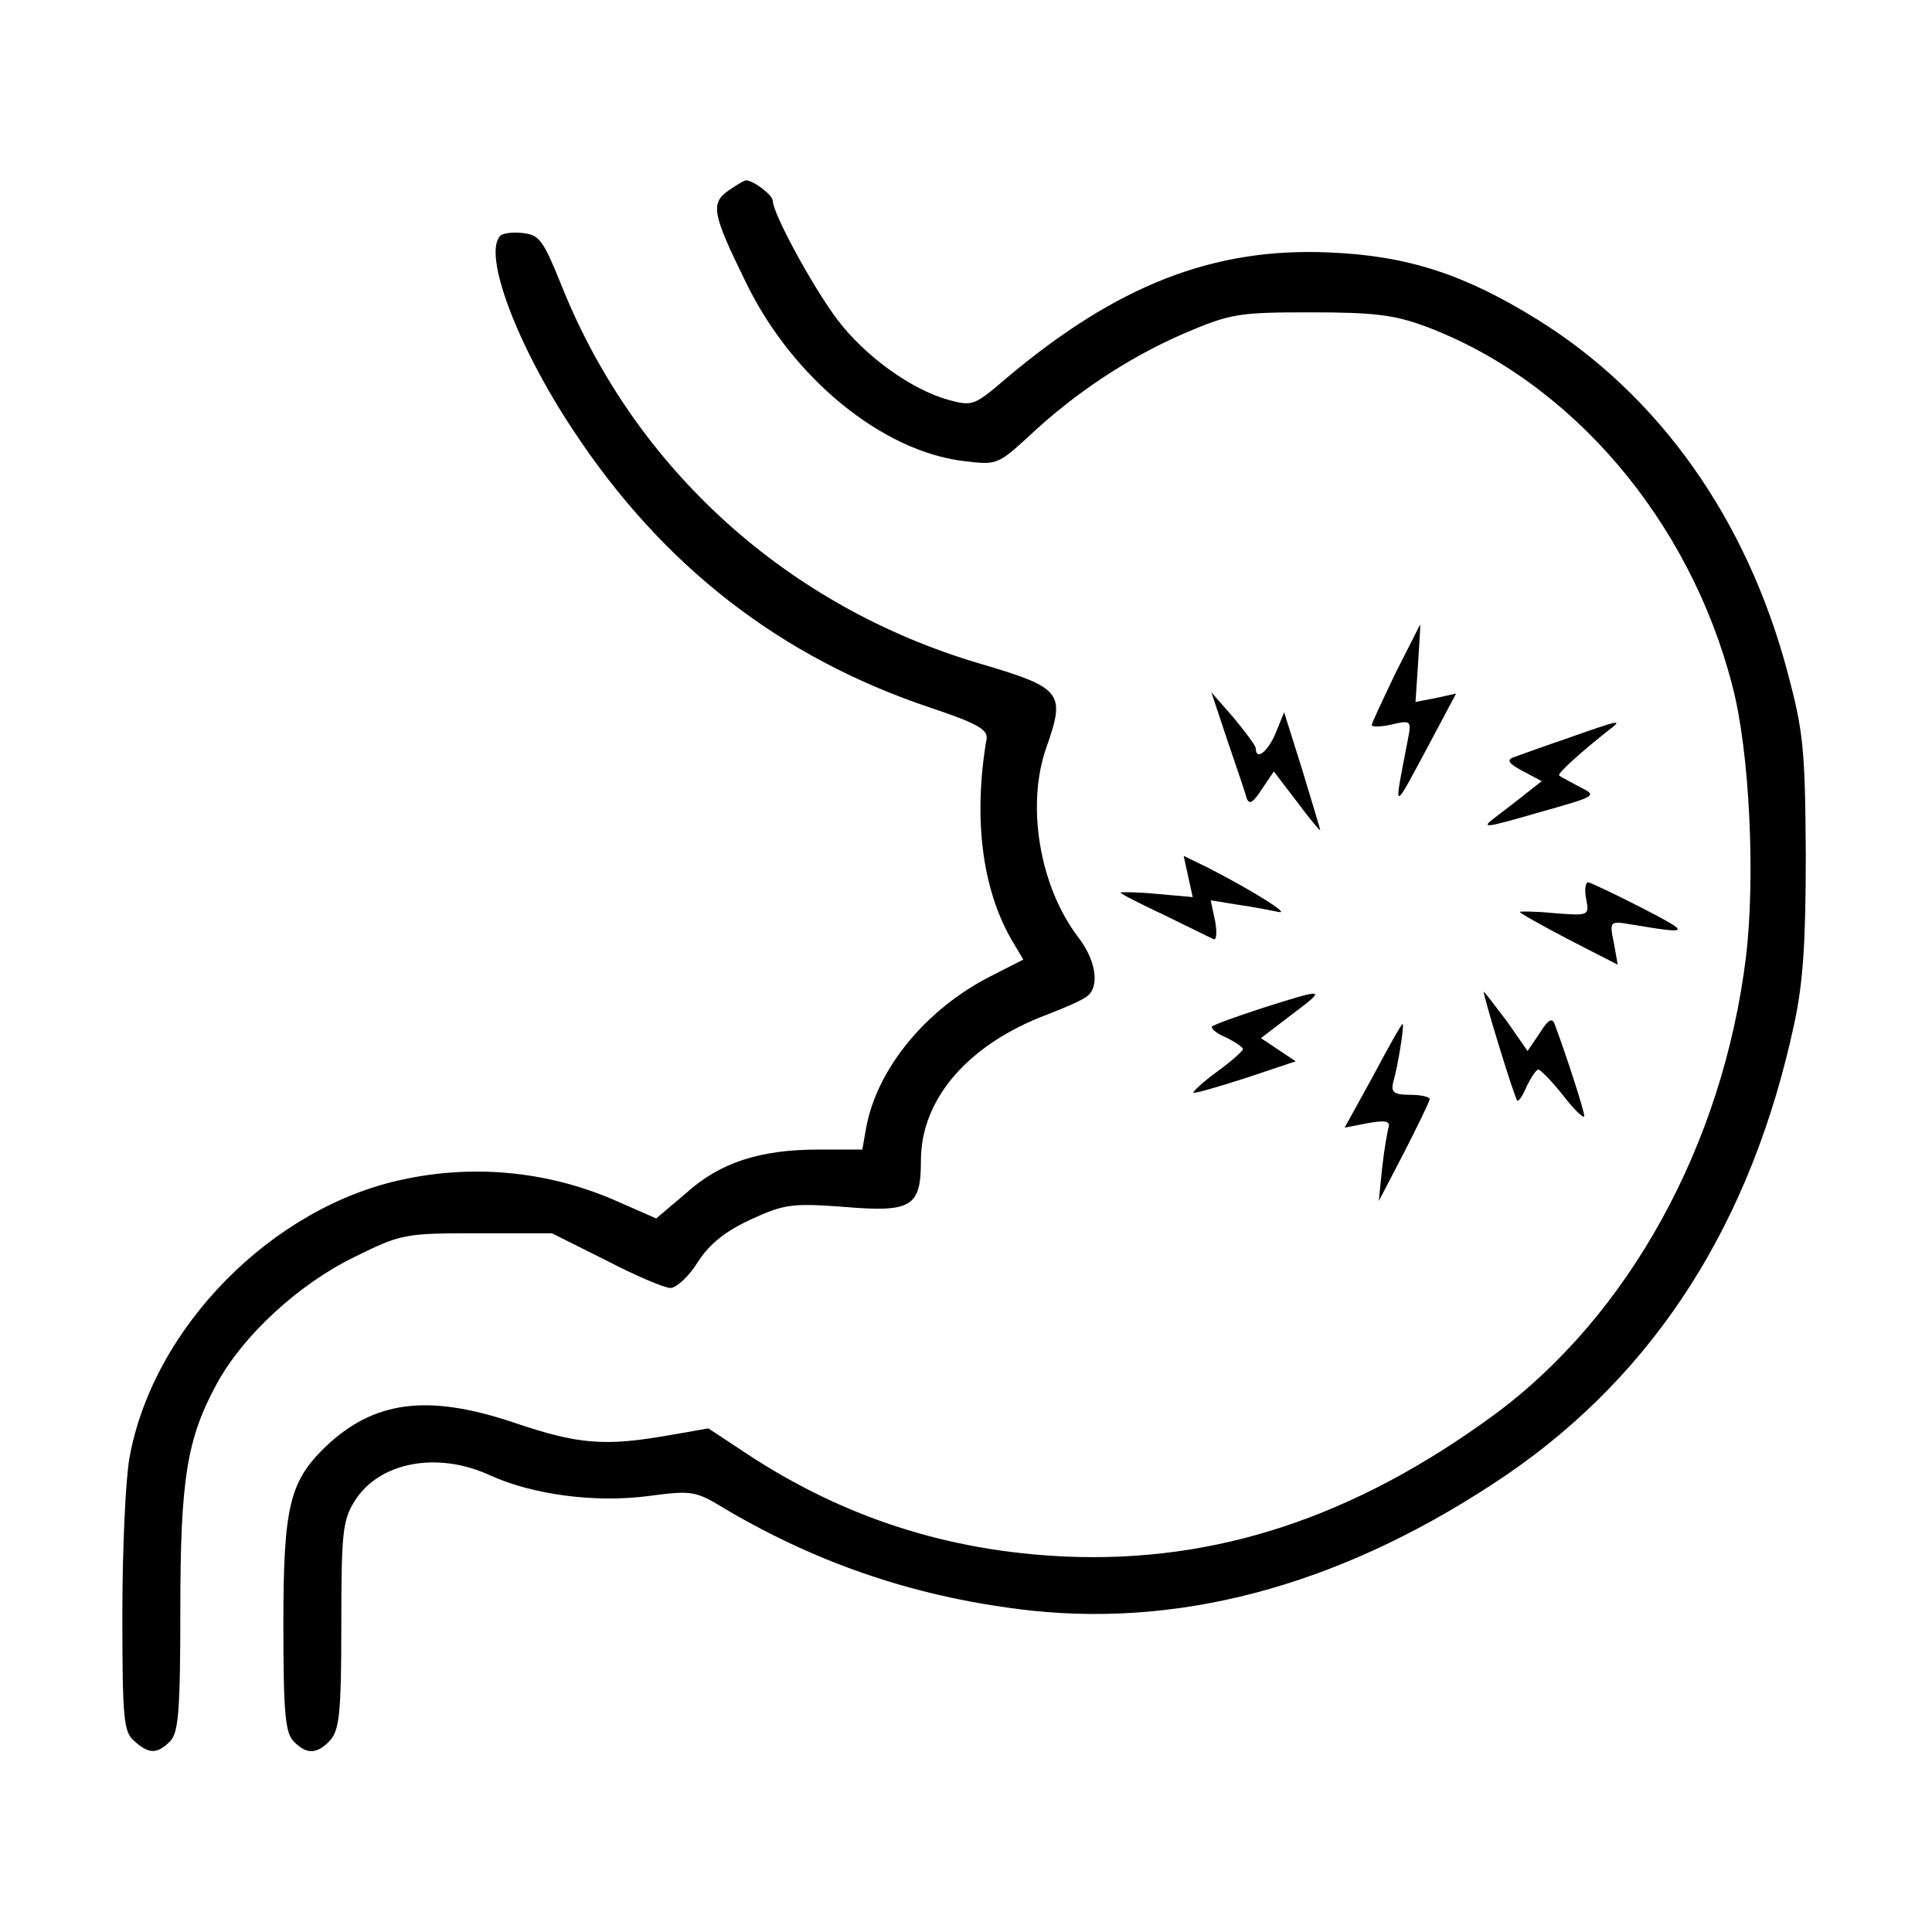 <?xml version="1.0" standalone="no"?>
<!DOCTYPE svg PUBLIC "-//W3C//DTD SVG 20010904//EN"
 "http://www.w3.org/TR/2001/REC-SVG-20010904/DTD/svg10.dtd">
<svg version="1.0" xmlns="http://www.w3.org/2000/svg"
 width="300pt" height="300pt" viewBox="0 0 300 300"
 preserveAspectRatio="xMidYMid meet">
<g transform="translate(0,300) scale(0.1,-0.1)"
fill="#000000" stroke="none">
<path d="M1131 2704 c-28 -20 -25 -36 27 -142 72 -149 212 -263 339 -278 50
-6 52 -6 100 38 72 68 156 123 241 160 73 31 84 33 197 33 100 0 130 -4 179
-22 226 -85 410 -301 476 -558 27 -102 36 -299 21 -422 -36 -291 -182 -556
-391 -710 -217 -159 -432 -230 -665 -220 -183 8 -347 61 -499 162 l-56 37 -63
-11 c-98 -17 -139 -14 -239 20 -134 45 -217 34 -292 -37 -56 -54 -66 -92 -66
-276 0 -138 3 -169 16 -182 20 -21 37 -20 57 2 14 16 17 44 17 178 0 142 2
163 20 192 37 61 127 79 209 42 67 -31 165 -44 248 -33 68 9 73 8 119 -20 149
-88 304 -139 476 -158 246 -26 495 46 739 212 230 158 379 391 445 699 14 65
18 127 18 265 -1 162 -4 190 -28 280 -63 238 -199 431 -389 549 -113 70 -201
99 -323 104 -180 8 -330 -51 -501 -195 -50 -43 -53 -44 -90 -34 -58 16 -130
68 -173 125 -39 52 -100 165 -100 184 0 9 -30 32 -42 32 -2 0 -14 -7 -27 -16z"/>
<path d="M777 2634 c-28 -28 26 -171 113 -302 139 -211 322 -353 555 -431 72
-24 89 -34 87 -48 -21 -123 -7 -232 38 -311 l19 -32 -51 -26 c-100 -51 -176
-143 -193 -235 l-6 -34 -67 0 c-92 0 -154 -20 -207 -68 l-46 -39 -57 25 c-104
47 -221 60 -334 36 -205 -42 -391 -231 -427 -433 -6 -33 -11 -141 -11 -241 0
-164 2 -184 18 -198 23 -21 36 -21 56 -1 13 13 16 46 16 203 0 204 10 267 57
353 41 75 127 154 213 196 73 36 78 37 191 37 l116 0 84 -42 c46 -24 91 -43
100 -43 9 0 29 18 43 41 19 29 44 48 83 66 51 23 62 25 143 19 106 -9 120 0
120 72 0 96 74 181 197 227 26 10 54 22 61 28 20 15 14 56 -14 92 -60 79 -81
205 -49 295 30 85 24 92 -105 130 -297 88 -533 301 -647 584 -29 72 -35 81
-60 84 -16 2 -32 0 -36 -4z"/>
<path d="M2167 1955 c-20 -42 -37 -78 -37 -81 0 -3 14 -3 31 1 30 7 31 6 25
-24 -22 -115 -25 -115 33 -7 l42 79 -32 -7 -31 -6 4 60 c2 33 4 60 3 60 0 0
-17 -34 -38 -75z"/>
<path d="M1906 1850 c14 -41 28 -82 30 -90 4 -10 10 -6 23 14 l19 28 36 -47
c20 -27 36 -46 36 -44 0 2 -13 44 -28 94 l-28 89 -13 -32 c-12 -29 -31 -44
-31 -24 0 4 -16 25 -34 47 l-35 40 25 -75z"/>
<path d="M2435 1854 c-38 -13 -77 -27 -85 -30 -11 -4 -7 -10 14 -21 l30 -16
-23 -18 c-12 -10 -35 -27 -49 -38 -24 -18 -17 -17 66 7 92 26 93 26 65 40 -15
8 -30 16 -32 18 -3 3 36 38 78 71 21 16 18 16 -64 -13z"/>
<path d="M1845 1639 l7 -32 -56 5 c-31 3 -56 3 -56 2 0 -2 30 -17 68 -35 37
-18 71 -35 76 -37 5 -3 6 9 3 27 l-7 33 43 -7 c23 -3 51 -9 62 -11 21 -5 -40
33 -108 68 l-39 19 7 -32z"/>
<path d="M2463 1604 c5 -26 4 -26 -49 -22 -30 3 -54 3 -54 2 0 -2 34 -21 76
-43 l76 -39 -6 34 c-7 33 -6 34 24 29 96 -16 97 -15 20 25 -41 21 -79 39 -84
40 -4 0 -6 -12 -3 -26z"/>
<path d="M1961 1435 c-40 -13 -76 -26 -79 -29 -2 -3 7 -11 22 -17 14 -7 26
-15 26 -18 0 -3 -18 -19 -40 -35 -22 -16 -38 -31 -37 -33 2 -1 38 9 81 23 l78
26 -27 18 -27 18 47 36 c56 42 54 42 -44 11z"/>
<path d="M2327 1378 c14 -46 27 -85 29 -87 2 -2 9 8 15 23 7 14 15 26 18 25 3
0 21 -18 39 -41 17 -22 32 -36 32 -31 0 8 -26 89 -46 143 -4 10 -10 7 -23 -14
l-19 -28 -32 46 c-19 25 -35 46 -36 46 -1 0 9 -37 23 -82z"/>
<path d="M2132 1329 l-44 -80 36 7 c28 5 35 3 32 -7 -2 -8 -7 -36 -10 -64 l-5
-50 39 75 c21 41 39 78 40 83 0 4 -14 7 -31 7 -24 0 -29 4 -26 18 8 27 18 92
15 92 -2 0 -22 -36 -46 -81z"/>
</g>
</svg>
